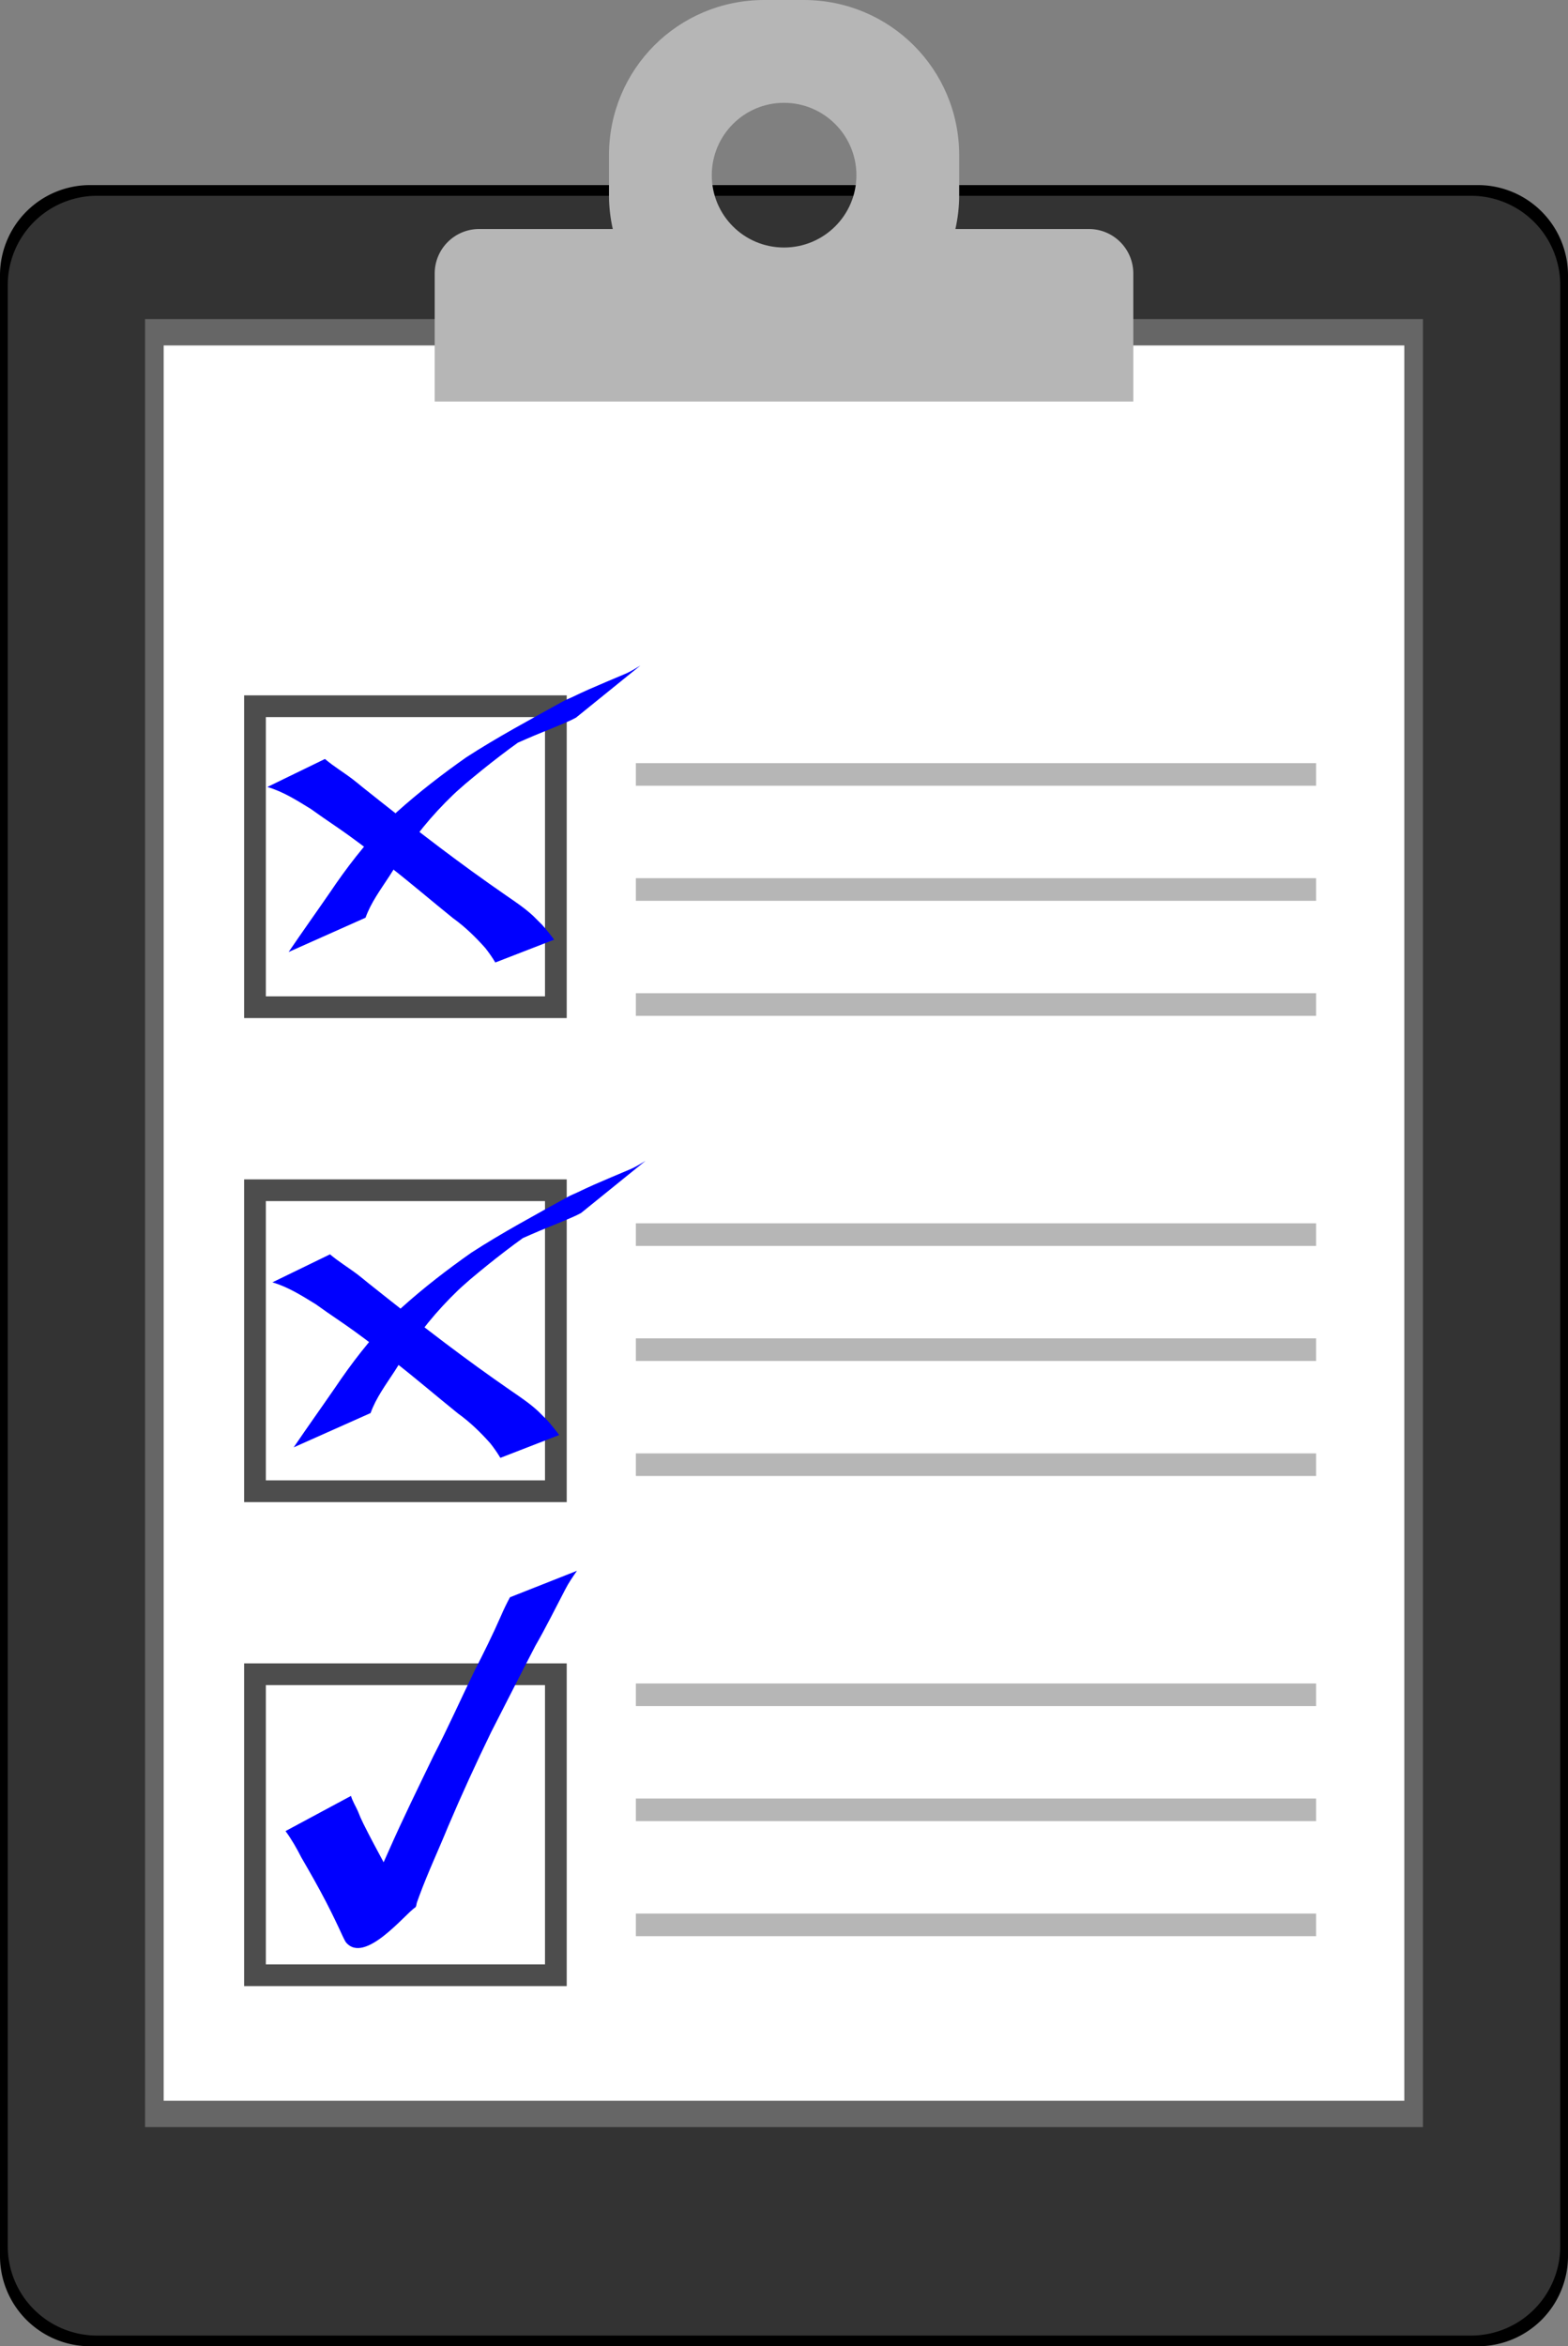 <?xml version="1.0" encoding="UTF-8" standalone="no"?>
<svg
   xmlns:dc="http://purl.org/dc/elements/1.1/"
   xmlns:cc="http://creativecommons.org/ns#"
   xmlns:rdf="http://www.w3.org/1999/02/22-rdf-syntax-ns#"
   xmlns:svg="http://www.w3.org/2000/svg"
   xmlns="http://www.w3.org/2000/svg"
   xmlns:sodipodi="http://sodipodi.sourceforge.net/DTD/sodipodi-0.dtd"
   xmlns:inkscape="http://www.inkscape.org/namespaces/inkscape"
   viewBox="0 0 288.819 432.007"
   id="svg2"
   version="1.1"
   inkscape:version="0.48.4 r9939"
   width="100%"
   height="100%"
   sodipodi:docname="review2.svg">
  <rect x="0" y="0" width="288.819" height="432.007" fill="#808080" stroke="none"/>
  <defs
     id="defs56" />
  <sodipodi:namedview
     pagecolor="#ffffff"
     bordercolor="#666666"
     borderopacity="1"
     objecttolerance="10"
     gridtolerance="10"
     guidetolerance="10"
     inkscape:pageopacity="0"
     inkscape:pageshadow="2"
     inkscape:window-width="1920"
     inkscape:window-height="1144"
     id="namedview54"
     showgrid="false"
     inkscape:zoom="1.5451324"
     inkscape:cx="186.07494"
     inkscape:cy="232.12125"
     inkscape:window-x="0"
     inkscape:window-y="27"
     inkscape:window-maximized="1"
     inkscape:current-layer="svg2" />
  <g
     id="g3090">
    <path
       d="m 16.61,34.079 h 255.599 a 16.61,16.61 0 0 1 16.61,16.61 v 364.709 a 16.61,16.61 0 0 1 -16.61,16.609 H 16.61 A 16.61,16.61 0 0 1 5e-5,415.398 v -364.709 a 16.61,16.61 0 0 1 16.61,-16.61"
       id="path6"
       inkscape:connector-curvature="0"
       style="fill:#000000" />
    <path
       d="m 17.875,36.049 h 253.068 a 16.445,16.445 0 0 1 16.446,16.446 v 361.097 a 16.445,16.445 0 0 1 -16.446,16.446 H 17.875 a 16.445,16.445 0 0 1 -16.445,-16.446 v -361.097 a 16.445,16.445 0 0 1 16.445,-16.446"
       id="path8"
       inkscape:connector-curvature="0"
       style="fill:#333333" />
    <path
       rx="0"
       ry="0"
       d="m 26.72,58.76 h 235.38 v 332.894 H 26.72 z"
       id="path12"
       inkscape:connector-curvature="0"
       style="fill:#666666" />
    <path
       d="m 30.147,63.608 h 228.524 v 323.198 H 30.147 z"
       id="path14"
       inkscape:connector-curvature="0"
       style="fill:#ffffff" />
    <path
       d="m 117.122,140.514 h 125.297 v 4.163 h -125.297 z"
       id="path16"
       inkscape:connector-curvature="0"
       style="fill:#b6b6b6;fill-rule:evenodd;stroke-width:1.25" />
    <path
       d="m 117.122,161.697 h 125.297 v 4.162 h -125.297 z"
       id="path18"
       inkscape:connector-curvature="0"
       style="fill:#b6b6b6;fill-rule:evenodd;stroke-width:1.25" />
    <path
       d="m 140.769,-1e-5 c -15.851,0 -28.596,12.745 -28.596,28.596 v 7.314 c 0,2.159 0.246,4.235 0.695,6.255 h -24.591 c -4.547,0 -8.208,3.661 -8.208,8.208 v 7.678 5.56 10.326 h 8.208 112.265 8.208 v -10.326 -5.56 -7.678 c 0,-4.547 -3.661,-8.208 -8.208,-8.208 h -24.558 c 0.449,-2.019 0.695,-4.098 0.695,-6.255 v -7.314 c 0,-15.851 -12.778,-28.596 -28.629,-28.596 h -7.281 z m 3.641,18.931 c 7.359,0 13.338,5.979 13.338,13.338 0,7.359 -5.979,13.305 -13.338,13.305 -7.359,0 -13.305,-5.946 -13.305,-13.305 0,-7.359 5.946,-13.338 13.305,-13.338 z"
       id="path20"
       inkscape:connector-curvature="0"
       style="fill:#b6b6b6" />
    <path
       d="m 46.968,130.035 h 55.418 v 55.418 h -55.418 z"
       id="path22"
       inkscape:connector-curvature="0"
       style="fill:none;stroke:#4d4d4d;stroke-width:4" />
    <path
       d="m 46.968,308.273 h 55.418 v 55.419 h -55.418 z"
       id="path24"
       inkscape:connector-curvature="0"
       style="fill:none;stroke:#4d4d4d;stroke-width:4" />
    <path
       d="m 117.122,182.879 h 125.297 v 4.162 h -125.297 z"
       id="path26"
       inkscape:connector-curvature="0"
       style="fill:#b6b6b6;fill-rule:evenodd;stroke-width:1.25" />
    <path
       d="m 117.122,225.243 h 125.297 v 4.163 h -125.297 z"
       id="path28"
       inkscape:connector-curvature="0"
       style="fill:#b6b6b6;fill-rule:evenodd;stroke-width:1.25" />
    <path
       d="m 117.122,246.425 h 125.297 v 4.163 h -125.297 z"
       id="path30"
       inkscape:connector-curvature="0"
       style="fill:#b6b6b6;fill-rule:evenodd;stroke-width:1.25" />
    <path
       d="m 117.122,267.607 h 125.297 v 4.163 h -125.297 z"
       id="path32"
       inkscape:connector-curvature="0"
       style="fill:#b6b6b6;fill-rule:evenodd;stroke-width:1.25" />
    <path
       d="m 117.122,309.972 h 125.297 v 4.162 h -125.297 z"
       id="path34"
       inkscape:connector-curvature="0"
       style="fill:#b6b6b6;fill-rule:evenodd;stroke-width:1.25" />
    <path
       d="m 117.122,331.154 h 125.297 v 4.162 h -125.297 z"
       id="path36"
       inkscape:connector-curvature="0"
       style="fill:#b6b6b6;fill-rule:evenodd;stroke-width:1.25" />
    <path
       d="m 117.122,352.336 h 125.297 v 4.163 h -125.297 z"
       id="path38"
       inkscape:connector-curvature="0"
       style="fill:#b6b6b6;fill-rule:evenodd;stroke-width:1.25" />
    <path
       d="m 46.968,219.154 h 55.418 v 55.419 h -55.418 z"
       id="path40"
       inkscape:connector-curvature="0"
       style="fill:none;stroke:#4d4d4d;stroke-width:4" />
    <path
       d="m 106.271,289.224 -12.335,4.874 c -0.603,1.107 -1.155,2.253 -1.657,3.424 -1.501,3.43 -3.155,6.755 -4.845,10.07 -2.545,5.221 -4.918,10.553 -7.58,15.702 -2.81,5.829 -5.671,11.622 -8.286,17.569 -0.301,0.678 -0.602,1.351 -0.907,2.027 -1.261,-2.347 -2.526,-4.688 -3.717,-7.079 l -0.56,-1.198 c -0.165,-0.393 -0.309,-0.785 -0.483,-1.173 -0.413,-0.919 -0.961,-1.782 -1.252,-2.766 l -12.057,6.476 c 1.115,1.515 2.046,3.151 2.916,4.856 1.567,2.705 3.123,5.422 4.567,8.214 1.072,2.073 2.088,4.184 3.062,6.319 0.054,0.109 0.458,0.938 0.569,1.074 3.459,4.214 10.952,-5.255 12.762,-6.391 0.25,-0.157 0.211,-0.601 0.319,-0.901 0.145,-0.405 0.289,-0.808 0.436,-1.212 1.605,-4.354 3.568,-8.52 5.314,-12.8 2.499,-5.873 5.148,-11.659 7.924,-17.37 2.716,-5.301 5.4,-10.619 8.148,-15.899 1.951,-3.375 3.68,-6.902 5.499,-10.366 0.619,-1.232 1.398,-2.335 2.164,-3.448 z"
       id="path42"
       inkscape:connector-curvature="0"
       style="fill:#0000ff" />
    <g
       style="fill:#0000ff"
       id="g44"
       transform="matrix(0.588,0,0,0.588,440.169,89.78)">
      <path
         style="fill:#0000ff"
         inkscape:connector-curvature="0"
         id="path46"
         d="m -645.213,240.095 c 2.716,2.307 5.785,4.144 8.618,6.291 1.067,0.808 2.085,1.678 3.128,2.517 8.033,6.391 16.08,12.758 24.275,18.94 6.805,5.136 13.706,10.147 20.727,14.984 2.91,2.005 5.868,3.985 8.468,6.394 0.015,0.014 2.694,2.683 2.813,2.801 1.327,1.492 2.581,3.047 3.765,4.654 l -18.422,7.145 c -0.944,-1.576 -1.996,-3.087 -3.137,-4.528 -3.076,-3.461 -6.382,-6.671 -10.158,-9.383 -6.509,-5.245 -12.854,-10.688 -19.439,-15.838 -4.327,-3.381 -8.641,-6.78 -13.101,-9.988 -3.138,-2.257 -5.282,-3.658 -8.427,-5.846 -1.184,-0.824 -2.357,-1.663 -3.536,-2.495 -4.304,-2.655 -8.724,-5.462 -13.62,-6.878 z" />
      <path
         style="fill:#0000ff"
         inkscape:connector-curvature="0"
         id="path48"
         d="m -656.586,300.534 c 4.245,-6.254 8.644,-12.403 12.932,-18.628 5.174,-7.684 10.834,-15.06 17.321,-21.689 1.184,-1.21 2.439,-2.349 3.658,-3.524 6.85,-6.156 14.155,-11.782 21.68,-17.083 9.766,-6.335 20.097,-11.855 30.243,-17.49 0.963,-0.535 1.996,-0.93 2.993,-1.398 4.202,-1.975 1.236,-0.613 5.188,-2.407 3.651,-1.611 7.338,-3.14 11.012,-4.697 1.849,-0.73 3.487,-1.777 5.177,-2.796 0,0 -20.192,16.337 -20.192,16.337 -1.636,0.881 -3.35,1.593 -5.061,2.314 -3.499,1.485 -7.051,2.843 -10.529,4.376 -2.295,1.007 -2.395,1.035 -4.794,2.158 -0.923,0.432 -3.631,1.841 -2.76,1.313 33.37,-20.238 18.285,-10.514 10.781,-6.372 -7.789,5.188 -15.179,10.953 -22.341,16.974 -1.278,1.146 -2.595,2.249 -3.832,3.439 -6.596,6.346 -12.452,13.429 -17.259,21.224 -0.865,1.366 -1.716,2.742 -2.596,4.099 -2.739,4.224 -5.824,8.329 -7.534,13.115 0,0 -24.086,10.737 -24.086,10.737 z" />
    </g>
    <g
       style="fill:#0000ff"
       id="g44-6"
       transform="matrix(0.588,0,0,0.588,439.238,-1.429)">
      <path
         style="fill:#0000ff"
         inkscape:connector-curvature="0"
         id="path46-6"
         d="m -645.213,240.095 c 2.716,2.307 5.785,4.144 8.618,6.291 1.067,0.808 2.085,1.678 3.128,2.517 8.033,6.391 16.08,12.758 24.275,18.94 6.805,5.136 13.706,10.147 20.727,14.984 2.91,2.005 5.868,3.985 8.468,6.394 0.015,0.014 2.694,2.683 2.813,2.801 1.327,1.492 2.581,3.047 3.765,4.654 l -18.422,7.145 c -0.944,-1.576 -1.996,-3.087 -3.137,-4.528 -3.076,-3.461 -6.382,-6.671 -10.158,-9.383 -6.509,-5.245 -12.854,-10.688 -19.439,-15.838 -4.327,-3.381 -8.641,-6.78 -13.101,-9.988 -3.138,-2.257 -5.282,-3.658 -8.427,-5.846 -1.184,-0.824 -2.357,-1.663 -3.536,-2.495 -4.304,-2.655 -8.724,-5.462 -13.62,-6.878 z" />
      <path
         style="fill:#0000ff"
         inkscape:connector-curvature="0"
         id="path48-0"
         d="m -656.586,300.534 c 4.245,-6.254 8.644,-12.403 12.932,-18.628 5.174,-7.684 10.834,-15.06 17.321,-21.689 1.184,-1.21 2.439,-2.349 3.658,-3.524 6.85,-6.156 14.155,-11.782 21.68,-17.083 9.766,-6.335 20.097,-11.855 30.243,-17.49 0.963,-0.535 1.996,-0.93 2.993,-1.398 4.202,-1.975 1.236,-0.613 5.188,-2.407 3.651,-1.611 7.338,-3.14 11.012,-4.697 1.849,-0.73 3.487,-1.777 5.177,-2.796 0,0 -20.192,16.337 -20.192,16.337 -1.636,0.881 -3.35,1.593 -5.061,2.314 -3.499,1.485 -7.051,2.843 -10.529,4.376 -2.295,1.007 -2.395,1.035 -4.794,2.158 -0.923,0.432 -3.631,1.841 -2.76,1.313 33.37,-20.238 18.285,-10.514 10.781,-6.372 -7.789,5.188 -15.179,10.953 -22.341,16.974 -1.278,1.146 -2.595,2.249 -3.832,3.439 -6.596,6.346 -12.452,13.429 -17.259,21.224 -0.865,1.366 -1.716,2.742 -2.596,4.099 -2.739,4.224 -5.824,8.329 -7.534,13.115 0,0 -24.086,10.737 -24.086,10.737 z" />
    </g>
  </g>
</svg>
